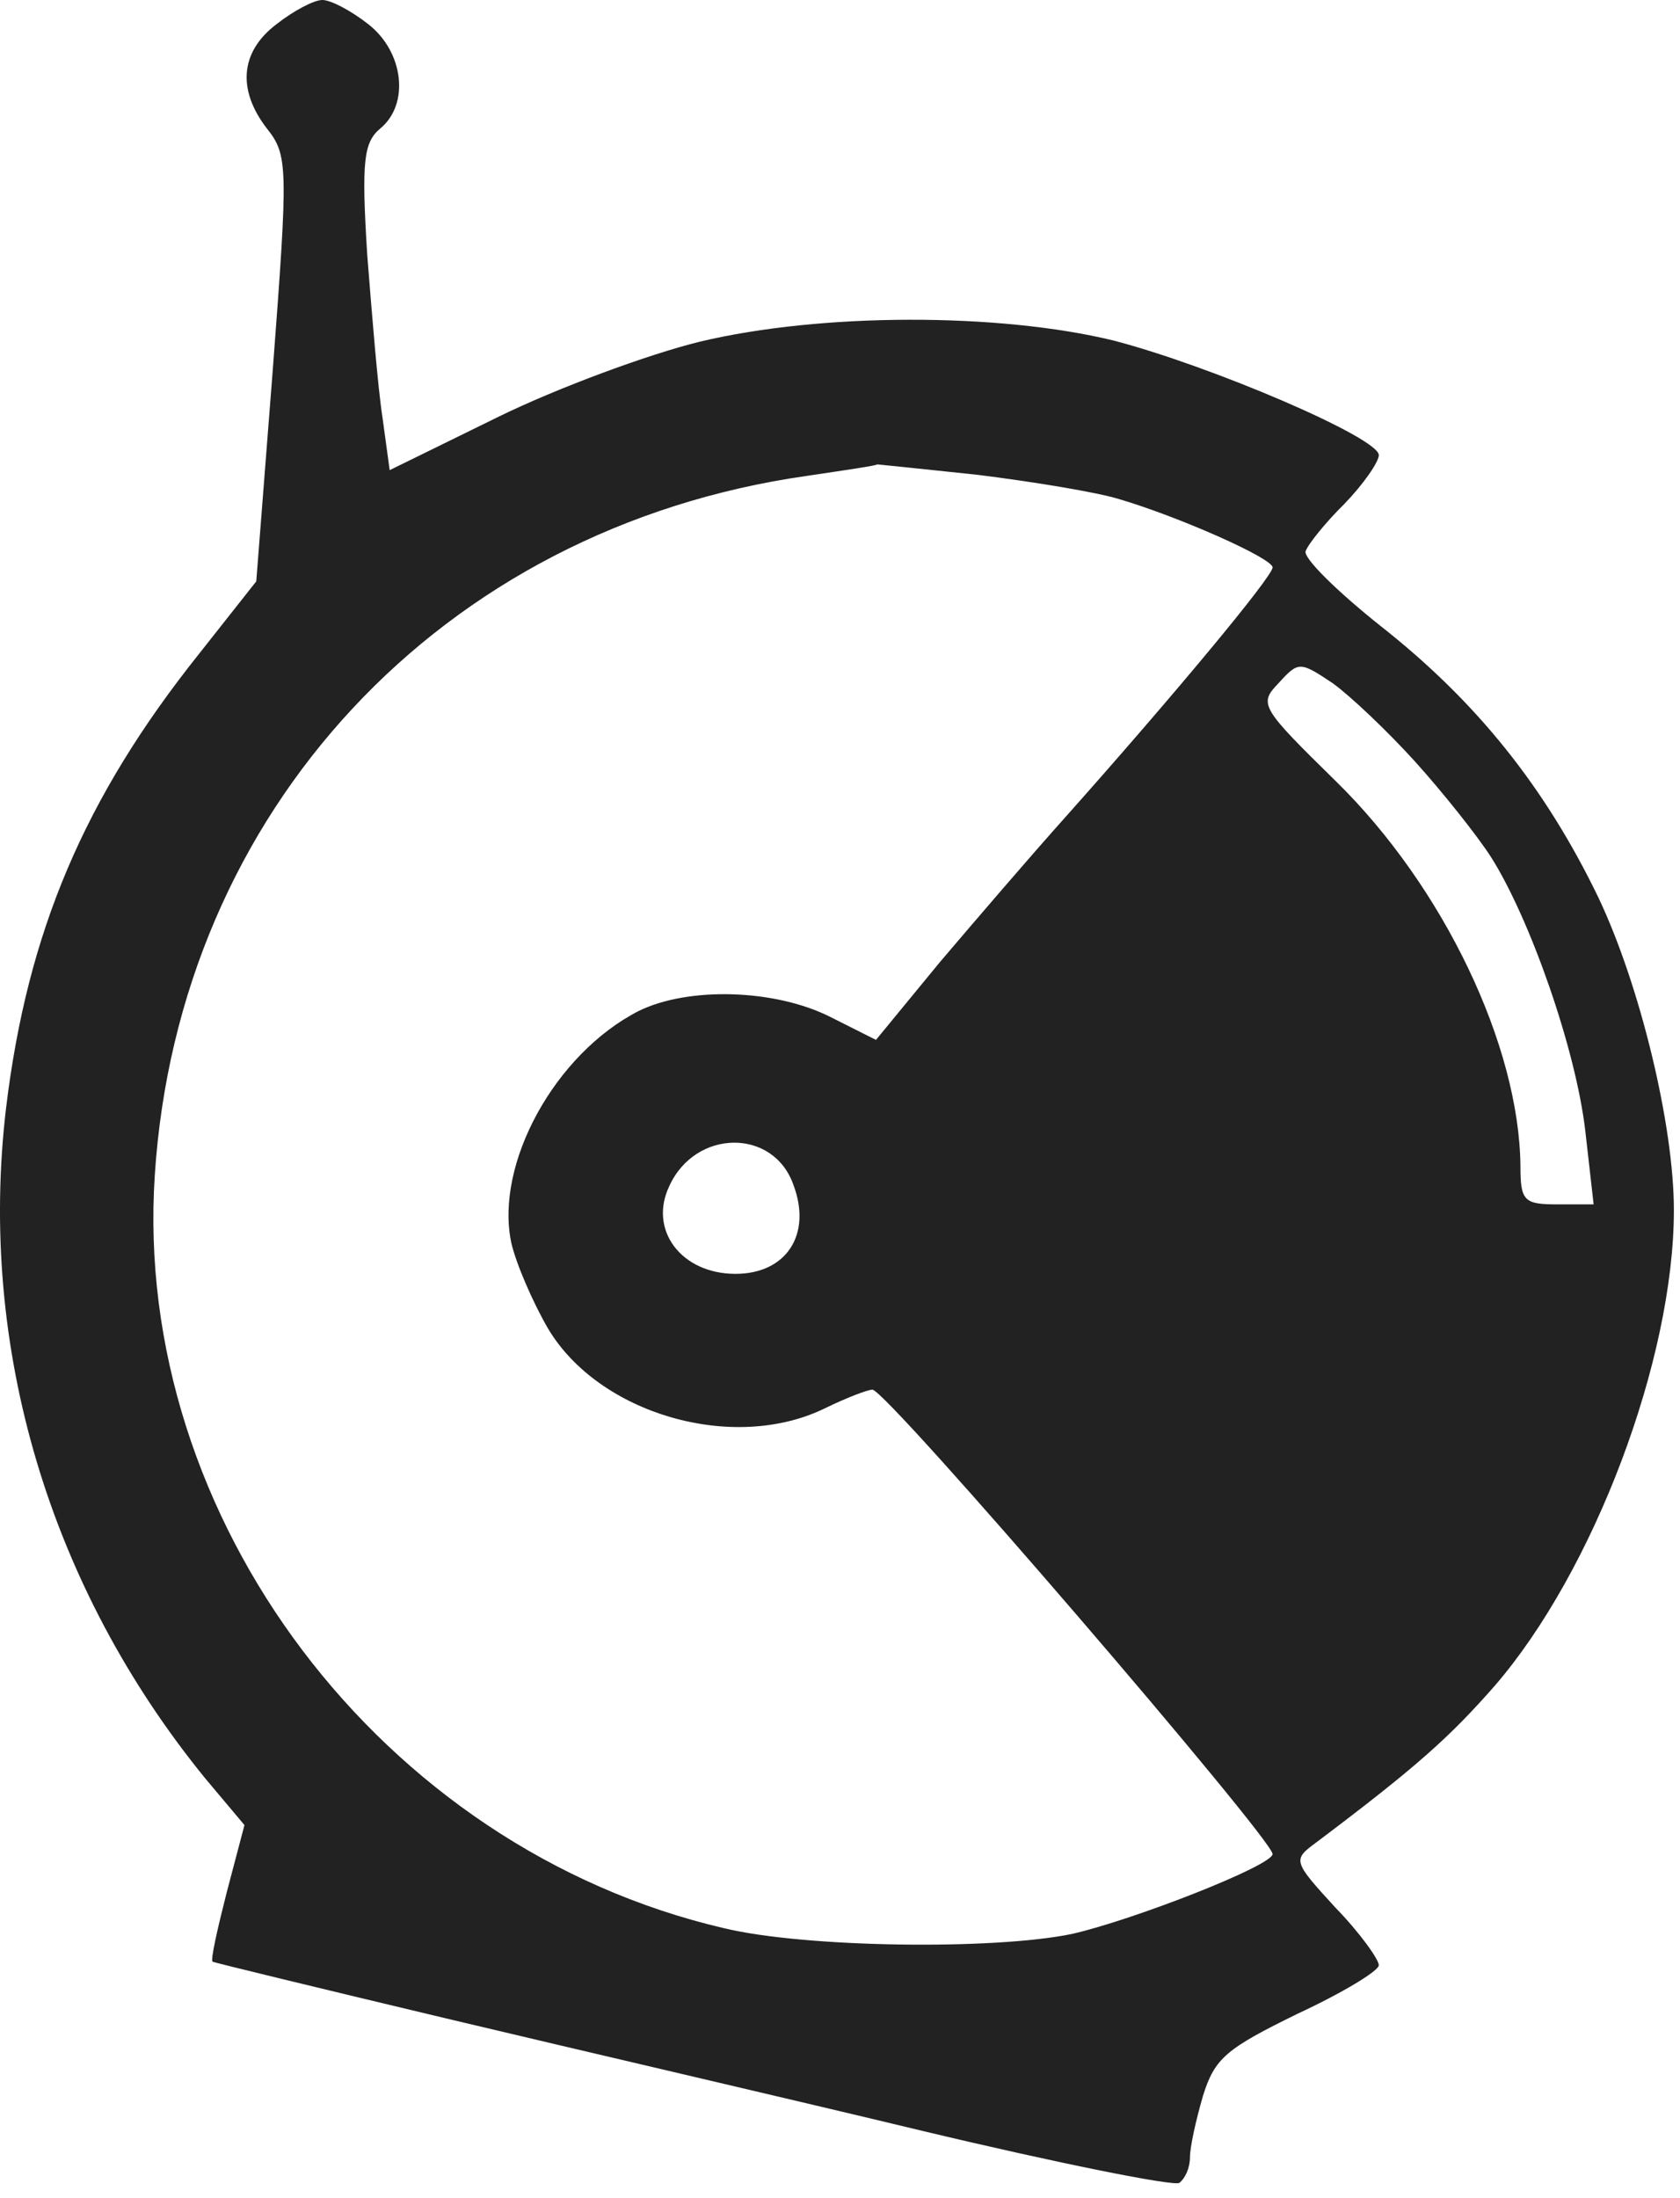 <svg width="39" height="51" viewBox="0 0 39 51" fill="none" xmlns="http://www.w3.org/2000/svg">
<path d="M6.415 0.564C5.566 1.209 5.511 2.095 6.196 2.982C6.689 3.6 6.689 3.869 6.333 8.571L5.949 13.488L4.634 15.153C1.949 18.512 0.634 21.629 0.14 25.713C-0.517 31.274 1.154 36.836 4.771 41.269L5.675 42.344L5.264 43.902C5.045 44.762 4.881 45.488 4.936 45.514C4.99 45.541 7.429 46.132 10.361 46.831C13.293 47.53 18.28 48.685 21.404 49.437C24.555 50.19 27.24 50.727 27.377 50.646C27.514 50.539 27.624 50.297 27.624 50.055C27.624 49.813 27.761 49.195 27.925 48.631C28.199 47.745 28.473 47.53 30.117 46.724C31.159 46.24 32.008 45.729 32.008 45.595C32.008 45.461 31.57 44.843 30.994 44.252C30.008 43.177 30.008 43.15 30.556 42.747C32.912 40.974 33.652 40.302 34.693 39.12C36.995 36.46 38.858 31.543 38.858 28.077C38.858 26.089 38.064 22.838 37.105 20.823C35.872 18.27 34.282 16.282 32.063 14.535C31.049 13.729 30.254 12.95 30.309 12.789C30.364 12.628 30.775 12.117 31.213 11.687C31.652 11.231 32.008 10.72 32.008 10.559C32.008 10.156 28.117 8.49 25.843 7.899C23.185 7.254 19.075 7.254 16.252 7.926C15.047 8.221 12.937 9.001 11.567 9.672L9.046 10.908L8.881 9.699C8.772 9.001 8.635 7.308 8.525 5.911C8.388 3.734 8.443 3.304 8.827 2.982C9.512 2.418 9.375 1.209 8.553 0.564C8.142 0.241 7.676 -0 7.484 -0C7.292 -0 6.826 0.241 6.415 0.564ZM22.692 11.016C23.98 11.177 25.459 11.419 25.98 11.58C27.35 11.983 29.542 12.95 29.542 13.165C29.542 13.38 27.213 16.174 24.747 18.942C23.952 19.828 22.637 21.36 21.815 22.327L20.335 24.127L19.267 23.59C17.979 22.945 15.978 22.891 14.827 23.456C12.882 24.45 11.485 27.002 11.868 28.829C11.978 29.313 12.361 30.2 12.718 30.817C13.896 32.806 17.02 33.719 19.157 32.671C19.65 32.43 20.143 32.242 20.253 32.242C20.582 32.242 29.542 42.666 29.542 43.016C29.542 43.284 26.309 44.547 24.884 44.87C23.075 45.246 18.691 45.192 16.8 44.735C8.854 42.881 3.072 35.224 3.593 27.271C4.141 18.807 10.251 12.252 18.718 11.043C19.623 10.908 20.363 10.801 20.363 10.774C20.363 10.774 21.431 10.881 22.692 11.016ZM32.858 17.679C33.488 18.378 34.282 19.372 34.611 19.882C35.515 21.306 36.584 24.342 36.803 26.25L36.995 27.943H36.146C35.378 27.943 35.296 27.862 35.296 27.056C35.269 24.262 33.515 20.581 31.022 18.136C29.268 16.416 29.213 16.336 29.679 15.852C30.145 15.341 30.172 15.341 30.939 15.852C31.35 16.148 32.227 16.98 32.858 17.679ZM18.417 27.486C18.855 28.641 18.253 29.555 17.074 29.555C15.814 29.555 15.047 28.534 15.54 27.513C16.143 26.196 17.951 26.169 18.417 27.486Z" fill="#222222"/>
</svg>
